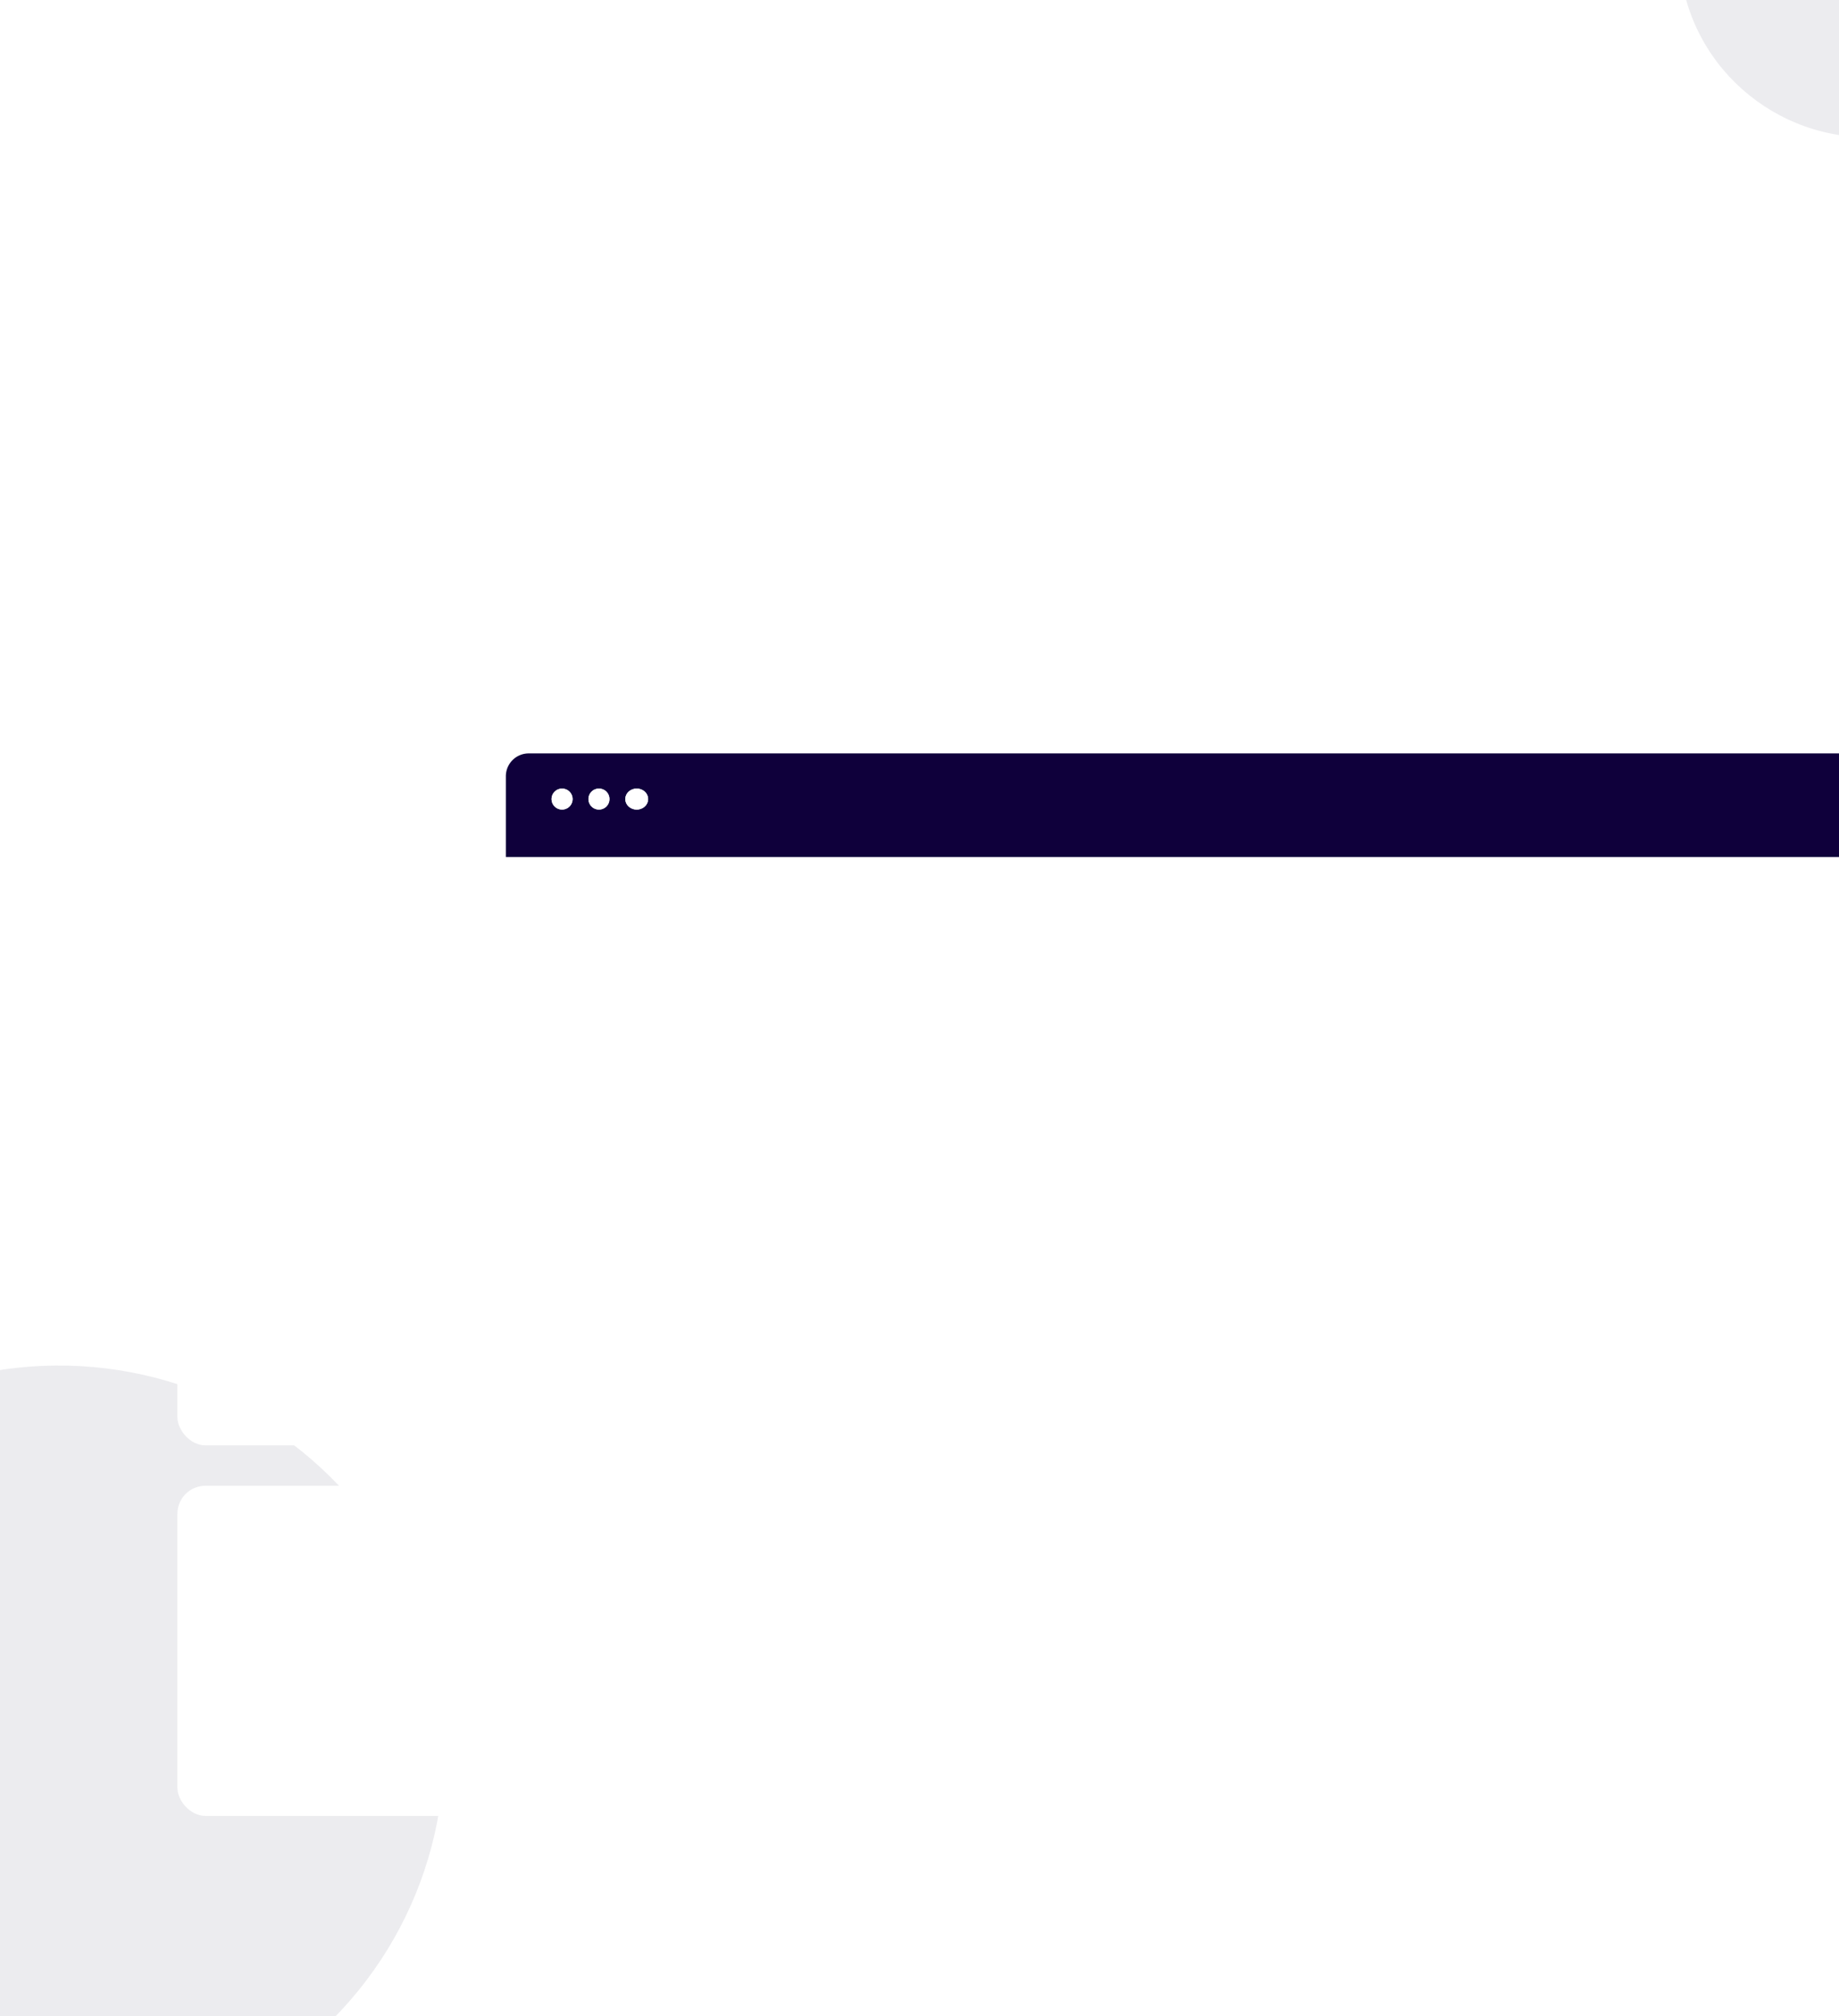 <svg xmlns="http://www.w3.org/2000/svg" xmlns:xlink="http://www.w3.org/1999/xlink" width="1047" height="1148" viewBox="0 0 1047 1148"><defs><style>.a,.f{fill:#fff;}.b{clip-path:url(#a);}.c{opacity:0.09;}.d{fill:#2f2d51;}.e{fill:#0f003b;}.f{stroke:#fff;}.g{stroke:none;}.h{fill:none;}.i{filter:url(#h);}.j{filter:url(#f);}.k{filter:url(#d);}.l{filter:url(#b);}</style><clipPath id="a"><rect class="a" width="1047" height="1148" transform="translate(873)"/></clipPath><filter id="b" x="279" y="479" width="889" height="608" filterUnits="userSpaceOnUse"><feOffset dy="3" input="SourceAlpha"/><feGaussianBlur stdDeviation="3" result="c"/><feFlood flood-opacity="0.161"/><feComposite operator="in" in2="c"/><feComposite in="SourceGraphic"/></filter><filter id="d" x="279" y="420" width="889" height="77" filterUnits="userSpaceOnUse"><feOffset dy="3" input="SourceAlpha"/><feGaussianBlur stdDeviation="3" result="e"/><feFlood flood-opacity="0.161"/><feComposite operator="in" in2="e"/><feComposite in="SourceGraphic"/></filter><filter id="f" x="92" y="837" width="402" height="206" filterUnits="userSpaceOnUse"><feOffset dy="3" input="SourceAlpha"/><feGaussianBlur stdDeviation="3" result="g"/><feFlood flood-opacity="0.161"/><feComposite operator="in" in2="g"/><feComposite in="SourceGraphic"/></filter><filter id="h" x="92" y="730" width="402" height="102" filterUnits="userSpaceOnUse"><feOffset dy="3" input="SourceAlpha"/><feGaussianBlur stdDeviation="3" result="i"/><feFlood flood-opacity="0.161"/><feComposite operator="in" in2="i"/><feComposite in="SourceGraphic"/></filter></defs><g class="b" transform="translate(-873)"><g class="c" transform="matrix(0.995, -0.105, 0.105, 0.995, -303.731, 517.696)"><ellipse class="a" cx="417.5" cy="415.5" rx="417.5" ry="415.5" transform="translate(746 187)"/><ellipse class="d" cx="219.5" cy="218.5" rx="219.5" ry="218.5" transform="translate(933 384)"/></g><g transform="translate(7 -48)"><g class="l" transform="matrix(1, 0, 0, 1, 866, 48)"><path class="a" d="M0,0H871a0,0,0,0,1,0,0V573a17,17,0,0,1-17,17H17A17,17,0,0,1,0,573V0A0,0,0,0,1,0,0Z" transform="translate(288 485)"/></g><g class="k" transform="matrix(1, 0, 0, 1, 866, 48)"><path class="e" d="M13,0H858a13,13,0,0,1,13,13V59a0,0,0,0,1,0,0H0a0,0,0,0,1,0,0V13A13,13,0,0,1,13,0Z" transform="translate(288 426)"/></g><g class="f" transform="translate(1180 497)"><circle class="g" cx="6" cy="6" r="6"/><circle class="h" cx="6" cy="6" r="5.5"/></g><g class="f" transform="translate(1201 497)"><circle class="g" cx="6" cy="6" r="6"/><circle class="h" cx="6" cy="6" r="5.5"/></g><g class="f" transform="translate(1222 497)"><ellipse class="g" cx="6.5" cy="6" rx="6.5" ry="6"/><ellipse class="h" cx="6.5" cy="6" rx="6" ry="5.5"/></g></g><g class="j" transform="matrix(1, 0, 0, 1, 873, 0)"><rect class="a" width="384" height="188" rx="16" transform="translate(101 843)"/></g><g class="c" transform="matrix(0.995, -0.105, 0.105, 0.995, 954.703, -319.321)"><g transform="translate(746 187)"><ellipse class="a" cx="205.256" cy="204.272" rx="205.256" ry="204.272"/></g><ellipse class="d" cx="107.913" cy="107.421" rx="107.913" ry="107.421" transform="translate(837.935 283.851)"/></g><g class="i" transform="matrix(1, 0, 0, 1, 873, 0)"><rect class="a" width="384" height="84" rx="16" transform="translate(101 736)"/></g></g></svg>